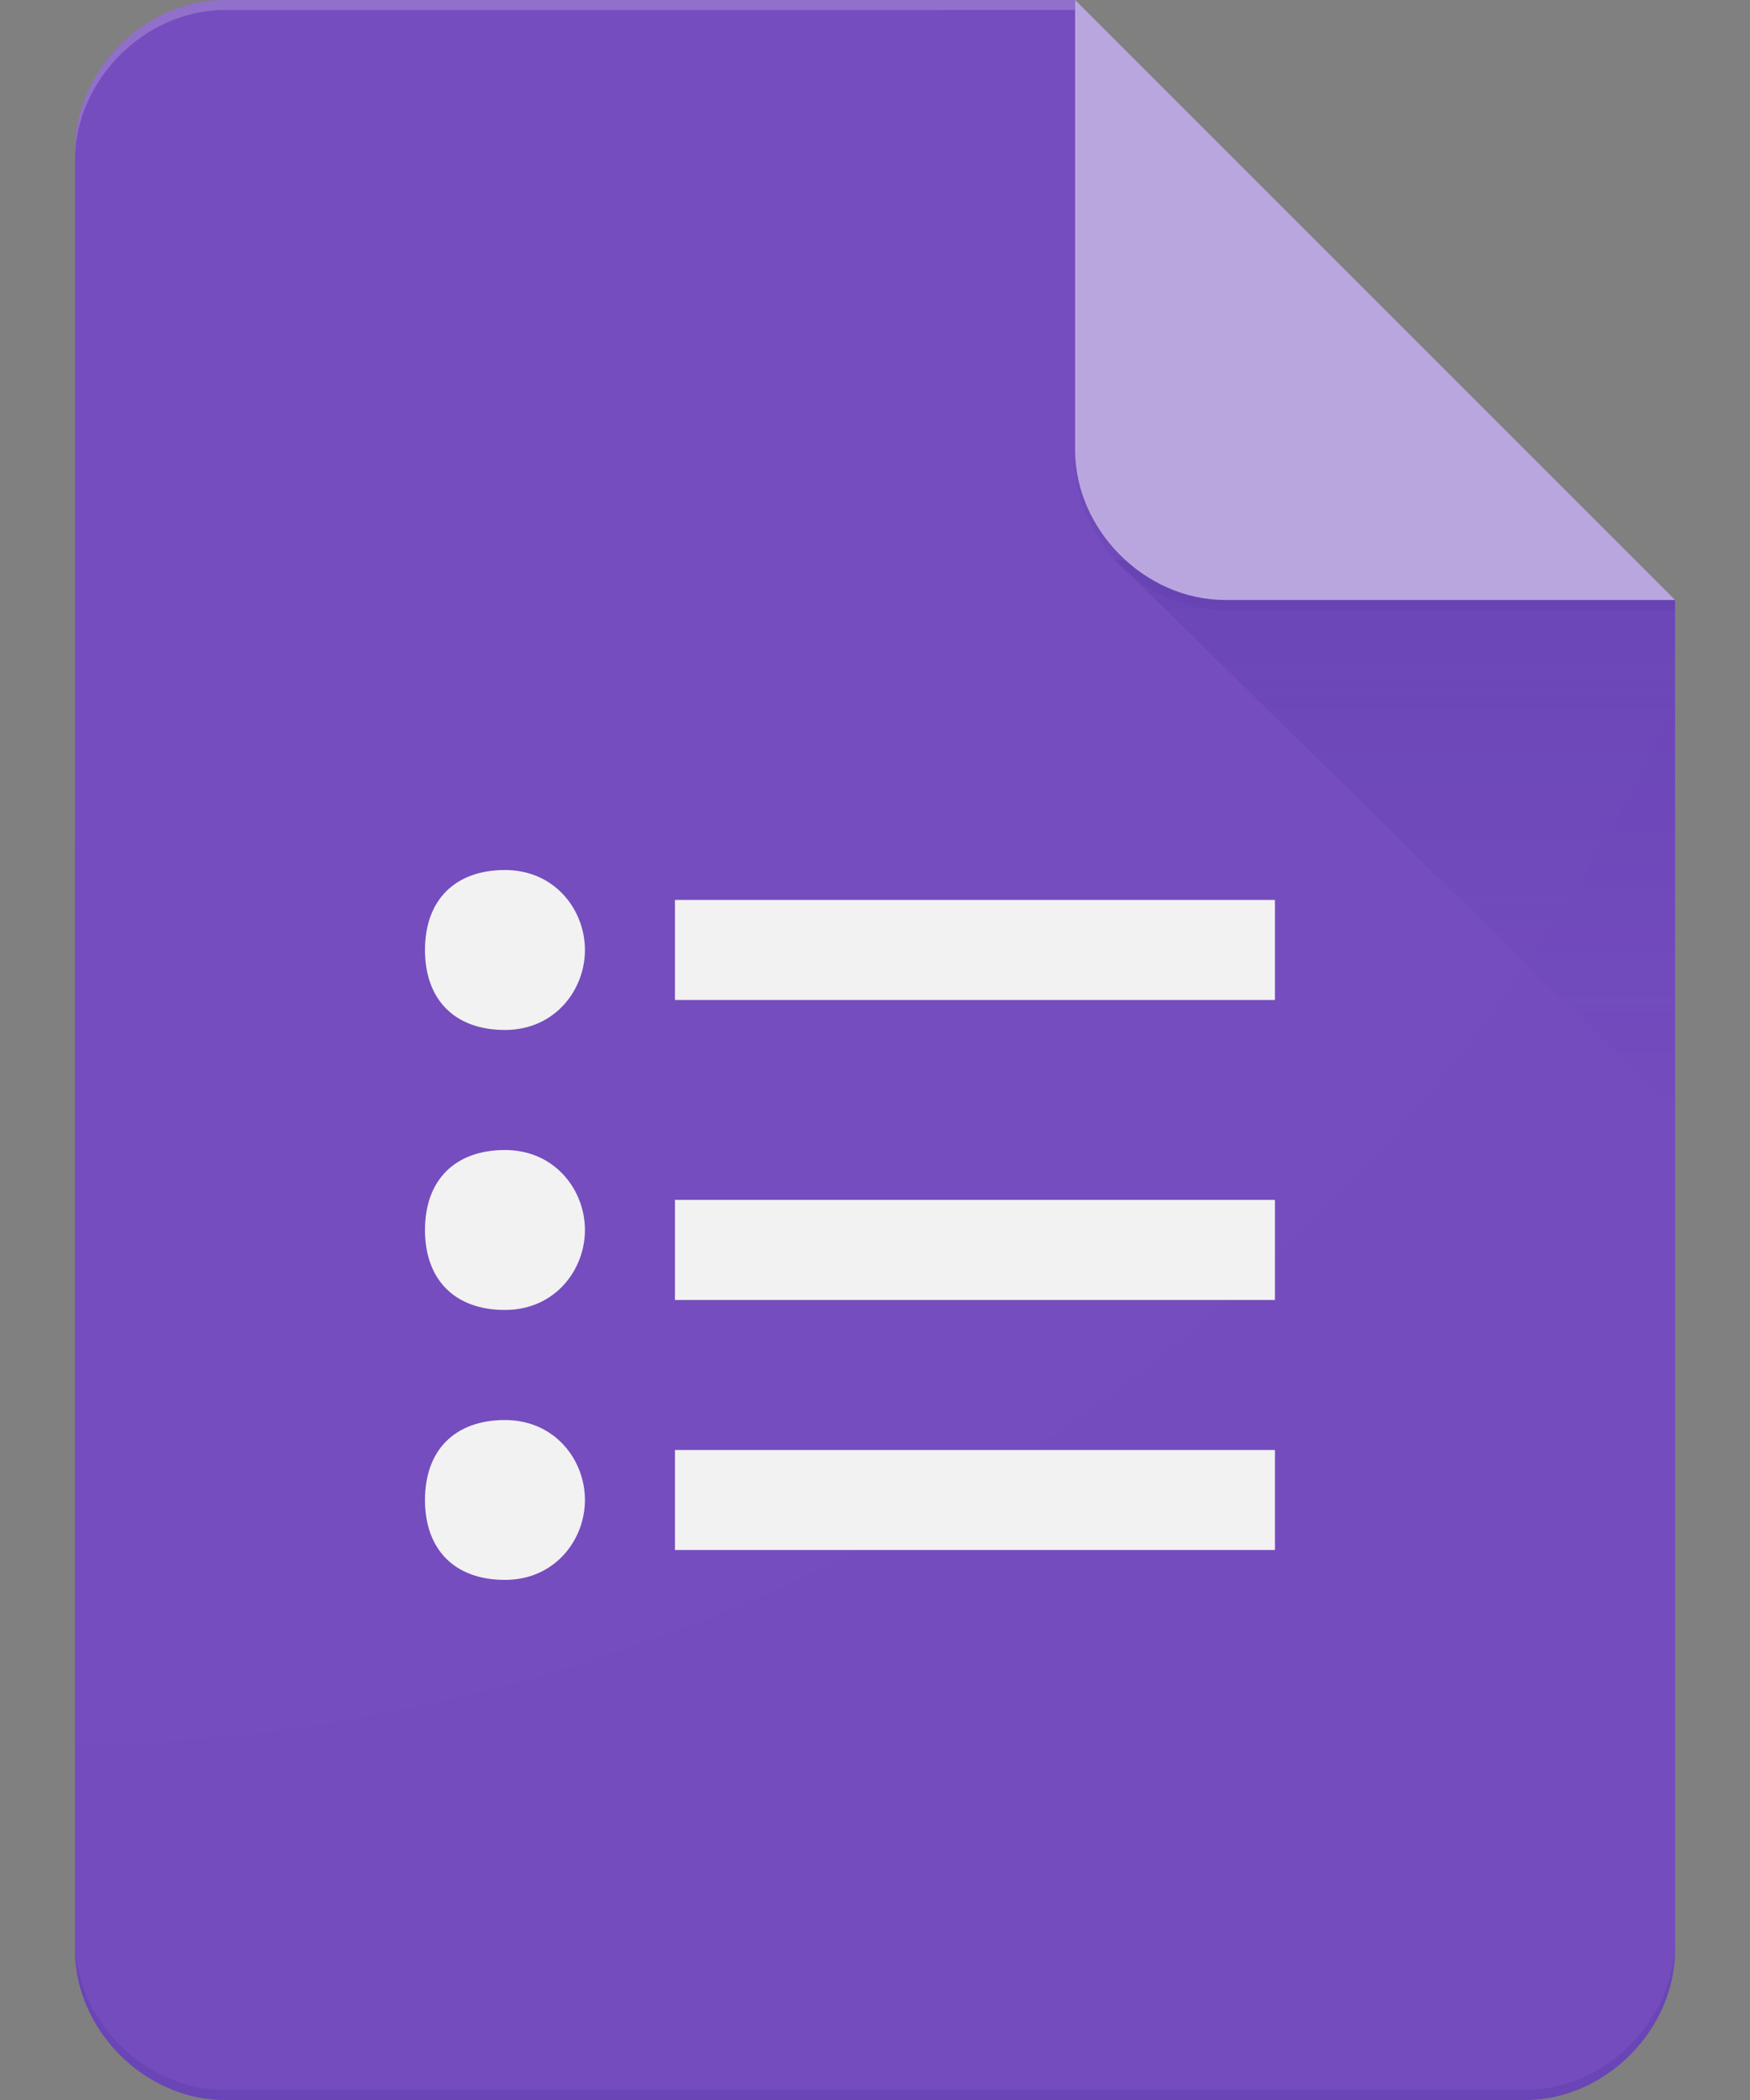<svg width="20" height="24" viewBox="0 0 20 24" fill="none" xmlns="http://www.w3.org/2000/svg">
<rect x="0" y="0" width="20" height="24" fill="#808080" stroke="none"/>
<g clip-path="url(#clip0_7264_246443)">
<path d="M12.286 0H2.571C1.657 0 0.857 0.8 0.857 1.715V22.286C0.857 23.2 1.657 24.001 2.571 24.001H17.428C18.342 24.001 19.143 23.201 19.143 22.286V6.857L15.143 4L12.286 0Z" fill="#673AB7"/>
<path d="M7.714 17.714H14.571V16.571H7.714V17.714ZM7.714 10.285V11.428H14.571V10.285H7.714ZM6.685 10.857C6.685 11.314 6.342 11.771 5.771 11.771C5.2 11.771 4.857 11.428 4.857 10.857C4.857 10.286 5.2 9.943 5.771 9.943C6.342 9.943 6.685 10.399 6.685 10.857ZM6.685 14.057C6.685 14.514 6.342 14.971 5.771 14.971C5.2 14.971 4.857 14.628 4.857 14.057C4.857 13.486 5.2 13.143 5.771 13.143C6.342 13.143 6.685 13.6 6.685 14.057ZM6.685 17.142C6.685 17.599 6.342 18.056 5.771 18.056C5.2 18.056 4.857 17.714 4.857 17.142C4.857 16.571 5.2 16.229 5.771 16.229C6.342 16.229 6.685 16.685 6.685 17.142ZM7.714 14.857H14.571V13.713H7.714V14.857Z" fill="#F1F1F1"/>
<path d="M12.744 6.4L19.144 12.687V6.857L12.744 6.4Z" fill="url(#paint0_linear_7264_246443)"/>
<path d="M12.287 0V5.143C12.287 6.057 13.086 6.857 14.001 6.857H19.144L12.287 0Z" fill="#B39DDB"/>
<path d="M2.571 0C1.657 0 0.857 0.8 0.857 1.715V1.829C0.857 0.914 1.657 0.114 2.571 0.114H12.286V0H2.571Z" fill="white" fill-opacity="0.2"/>
<path d="M17.428 23.886H2.571C1.657 23.886 0.857 23.086 0.857 22.171V22.285C0.857 23.199 1.657 24 2.571 24H17.428C18.342 24 19.143 23.2 19.143 22.285V22.171C19.143 23.086 18.342 23.886 17.428 23.886Z" fill="#311B92" fill-opacity="0.2"/>
<path d="M13.999 6.857C13.085 6.857 12.285 6.057 12.285 5.143V5.257C12.285 6.171 13.085 6.971 13.999 6.971H19.142V6.857H13.999Z" fill="#311B92" fill-opacity="0.1"/>
<path d="M12.286 0H2.571C1.657 0 0.857 0.8 0.857 1.715V22.286C0.857 23.2 1.657 24.001 2.571 24.001H17.428C18.342 24.001 19.143 23.201 19.143 22.286V6.857L12.286 0Z" fill="url(#paint1_radial_7264_246443)"/>
</g>
<defs>
<linearGradient id="paint0_linear_7264_246443" x1="15.943" y1="6.901" x2="15.943" y2="12.71" gradientUnits="userSpaceOnUse">
<stop stop-color="#311B92" stop-opacity="0.2"/>
<stop offset="1" stop-color="#311B92" stop-opacity="0.02"/>
</linearGradient>
<radialGradient id="paint1_radial_7264_246443" cx="0" cy="0" r="1" gradientUnits="userSpaceOnUse" gradientTransform="translate(1.435 0.641) scale(235.868 235.866)">
<stop stop-color="white" stop-opacity="0.1"/>
<stop offset="1" stop-color="white" stop-opacity="0"/>
</radialGradient>
<clipPath id="clip0_7264_246443">
<rect width="18.286" height="24" fill="white" transform="translate(0.857)"/>
</clipPath>
</defs>
</svg>
